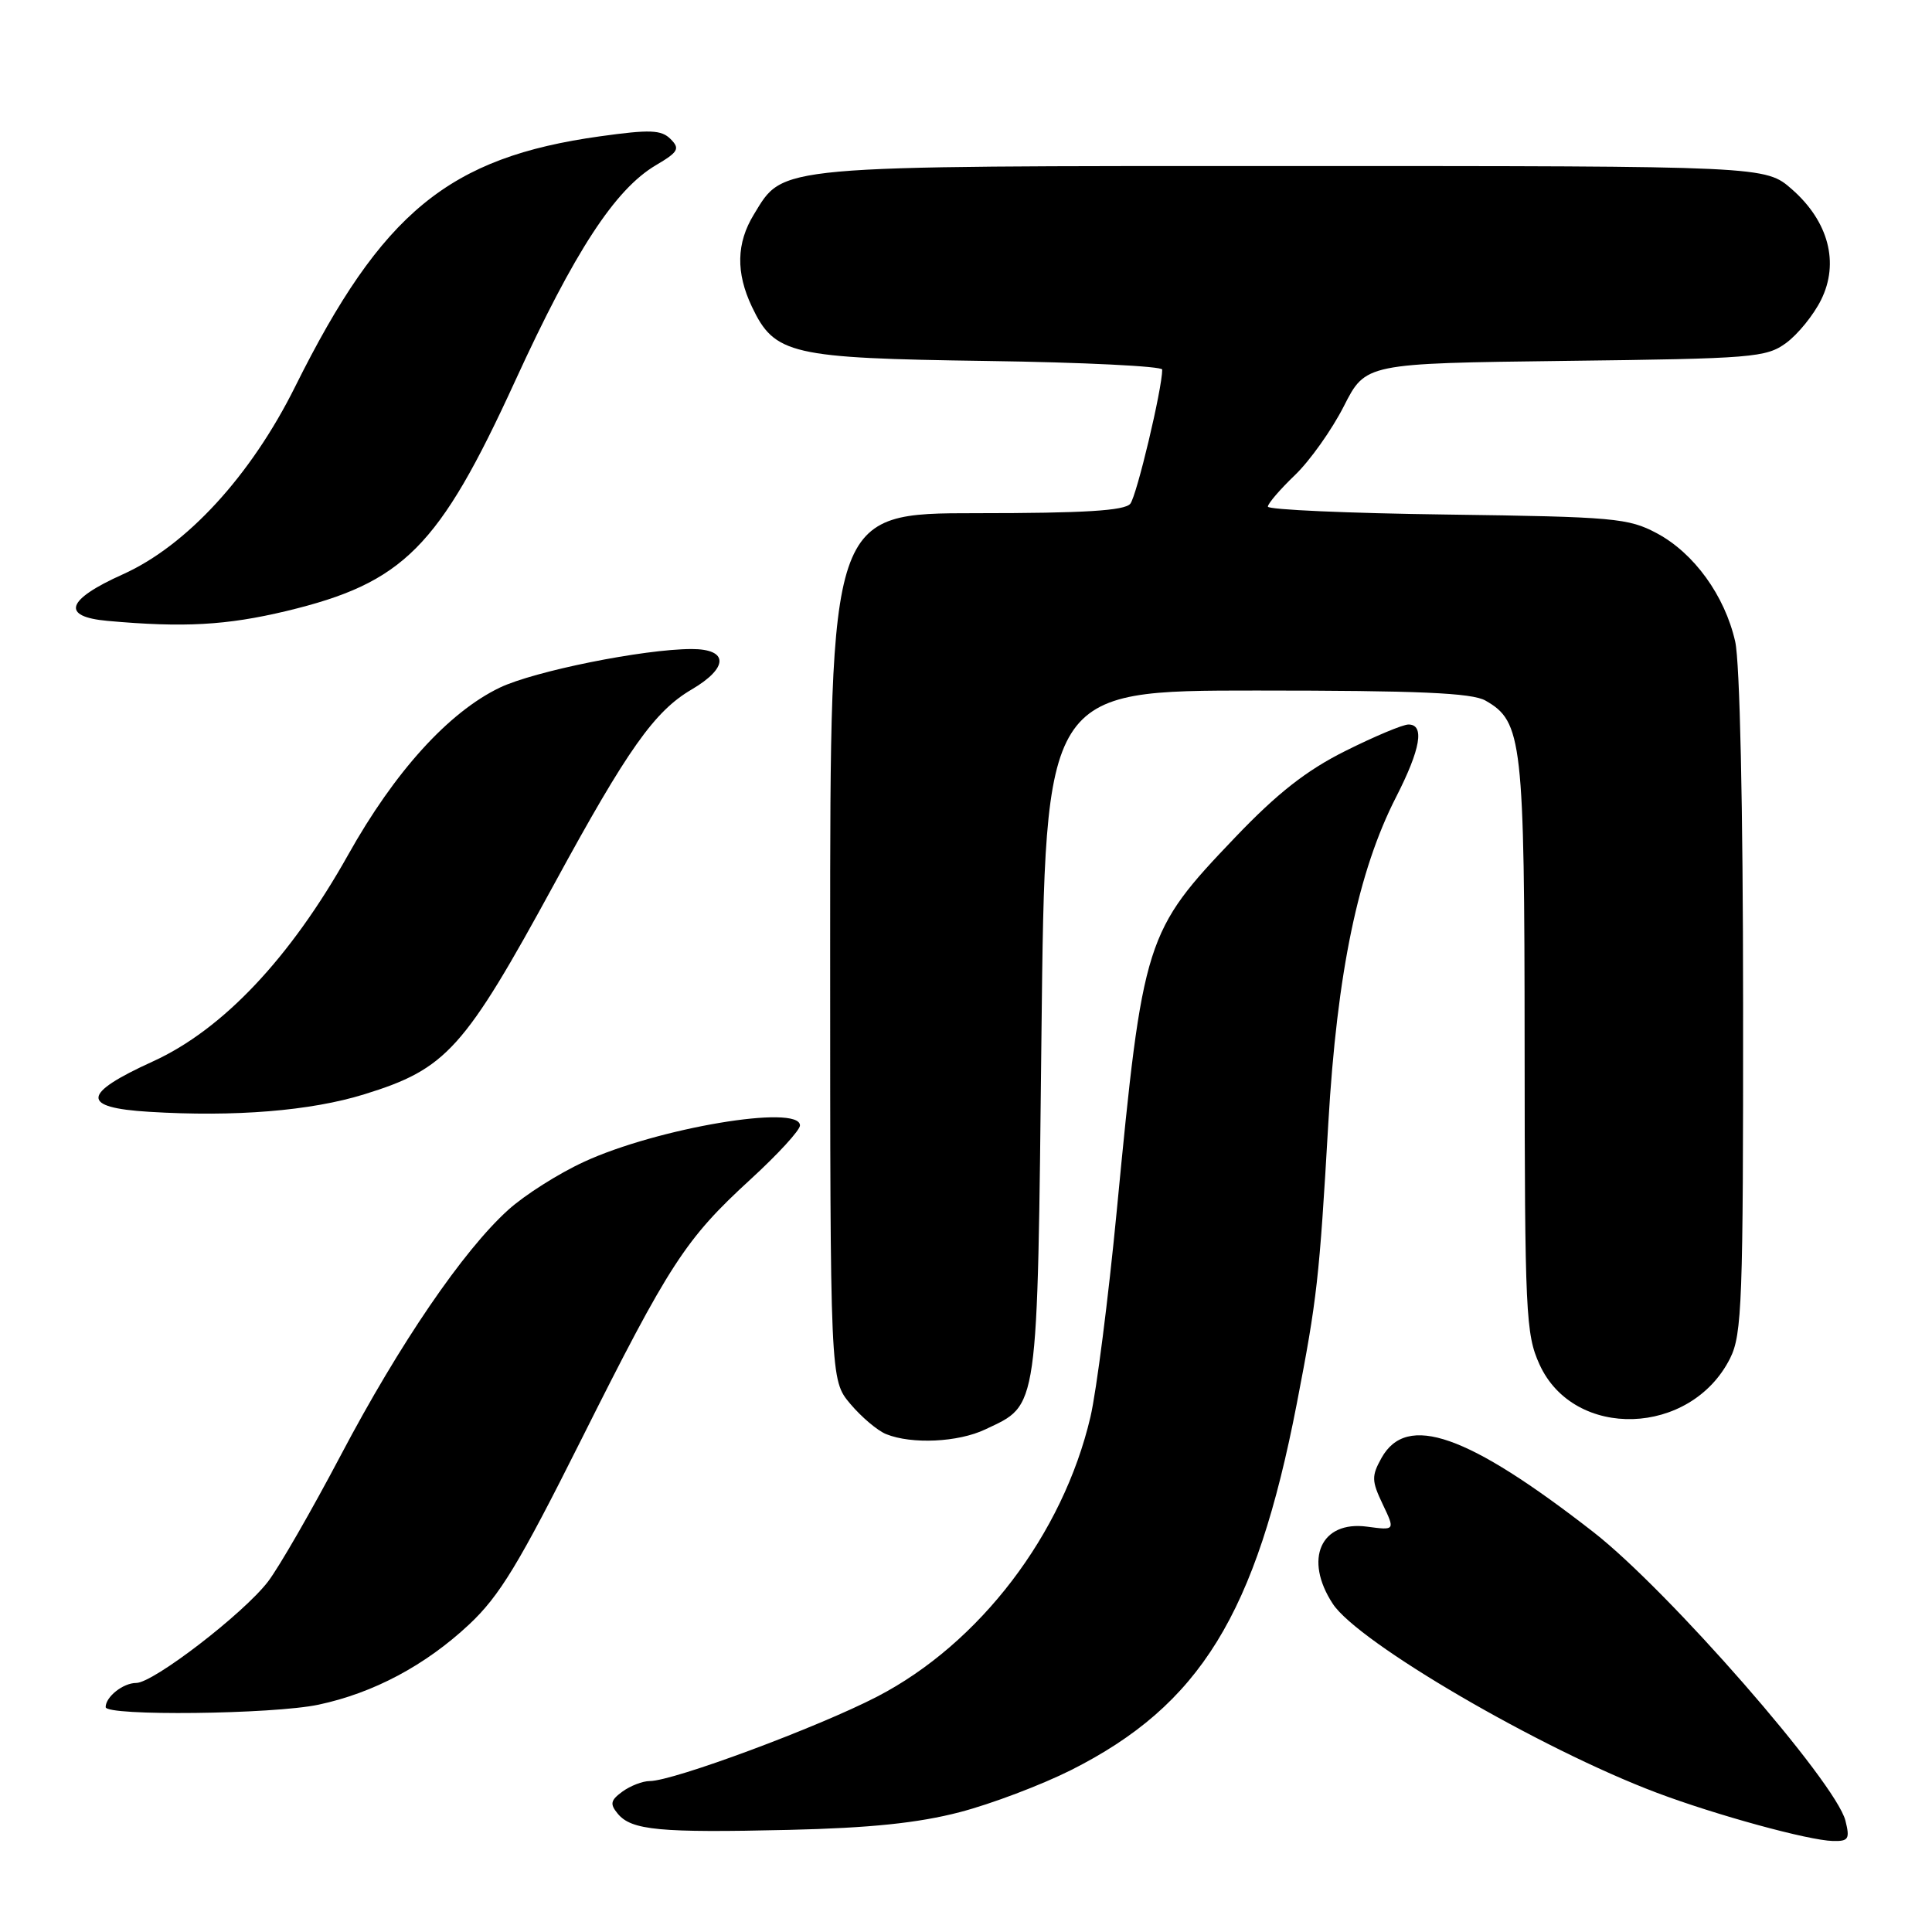 <?xml version="1.0" encoding="UTF-8" standalone="no"?>
<!DOCTYPE svg PUBLIC "-//W3C//DTD SVG 1.1//EN" "http://www.w3.org/Graphics/SVG/1.1/DTD/svg11.dtd" >
<svg xmlns="http://www.w3.org/2000/svg" xmlns:xlink="http://www.w3.org/1999/xlink" version="1.1" viewBox="0 0 256 256">
 <g >
 <path fill="currentColor"
d=" M 244.53 241.25 C 243.24 236.14 221.10 210.78 211.15 203.02 C 194.45 190.02 186.41 187.20 183.06 193.18 C 181.72 195.59 181.74 196.22 183.22 199.33 C 184.87 202.79 184.87 202.79 181.14 202.29 C 175.01 201.47 172.73 206.60 176.60 212.51 C 179.97 217.66 204.14 231.75 219.51 237.54 C 227.36 240.50 239.62 243.86 242.86 243.94 C 244.94 243.99 245.14 243.68 244.53 241.25 Z  M 127.14 240.13 C 131.34 239.04 137.98 236.52 141.91 234.55 C 159.01 225.94 166.42 213.91 171.83 186.00 C 174.52 172.09 174.81 169.53 176.01 148.80 C 177.17 128.83 179.96 115.44 184.99 105.61 C 188.24 99.25 188.80 96.00 186.63 96.00 C 185.88 96.00 182.12 97.58 178.26 99.51 C 173.11 102.08 169.25 105.11 163.68 110.94 C 151.72 123.46 151.45 124.30 147.97 160.50 C 146.86 172.05 145.29 184.31 144.49 187.75 C 140.85 203.29 129.81 217.77 116.23 224.81 C 108.37 228.88 89.21 236.00 86.09 236.00 C 85.15 236.00 83.53 236.63 82.48 237.39 C 80.89 238.55 80.79 239.04 81.86 240.33 C 83.67 242.52 87.41 242.87 104.50 242.47 C 115.30 242.22 121.64 241.56 127.14 240.13 Z  M 42.20 225.88 C 49.50 224.33 56.36 220.67 62.15 215.26 C 66.19 211.48 68.77 207.23 77.00 190.80 C 88.73 167.39 90.82 164.18 99.47 156.25 C 103.06 152.96 106.00 149.76 106.00 149.13 C 106.00 146.28 87.09 149.46 77.38 153.95 C 74.01 155.50 69.50 158.36 67.35 160.31 C 61.38 165.69 52.93 178.08 45.17 192.80 C 41.31 200.12 36.97 207.66 35.52 209.56 C 32.29 213.79 20.32 223.00 18.05 223.00 C 16.32 223.00 14.00 224.83 14.00 226.20 C 14.00 227.41 36.16 227.16 42.20 225.88 Z  M 130.54 189.41 C 137.67 186.03 137.44 187.62 138.00 137.00 C 138.50 91.50 138.50 91.50 166.50 91.50 C 187.95 91.50 195.05 91.81 196.83 92.83 C 201.72 95.61 202.00 98.09 202.02 138.72 C 202.04 173.99 202.17 176.79 203.99 180.79 C 208.55 190.83 224.05 190.34 229.25 179.98 C 230.83 176.82 230.99 172.45 230.97 133.00 C 230.96 106.92 230.54 87.70 229.92 85.00 C 228.54 78.92 224.47 73.30 219.56 70.67 C 215.78 68.65 213.89 68.48 191.75 68.18 C 178.69 68.01 168.00 67.54 168.00 67.13 C 168.00 66.72 169.62 64.84 171.59 62.95 C 173.57 61.05 176.48 56.95 178.07 53.82 C 180.95 48.15 180.95 48.15 207.41 47.82 C 232.28 47.52 234.03 47.38 236.68 45.44 C 238.23 44.30 240.31 41.74 241.30 39.74 C 243.74 34.84 242.30 29.35 237.45 25.09 C 233.93 22.00 233.93 22.00 171.37 22.00 C 102.12 22.00 103.90 21.84 99.89 28.42 C 97.57 32.21 97.49 36.13 99.63 40.64 C 102.64 46.98 104.73 47.46 130.75 47.83 C 143.54 48.01 154.00 48.53 154.00 48.97 C 154.00 51.50 150.62 65.70 149.77 66.75 C 149.02 67.67 143.67 68.00 129.38 68.00 C 110.00 68.00 110.00 68.00 110.00 125.42 C 110.00 182.85 110.00 182.85 112.67 186.02 C 114.14 187.76 116.27 189.57 117.42 190.03 C 120.81 191.40 126.96 191.11 130.54 189.41 Z  M 48.27 145.00 C 59.17 141.63 61.48 139.07 73.51 117.00 C 83.16 99.28 86.72 94.25 91.63 91.37 C 96.56 88.48 96.57 86.00 91.64 86.00 C 85.27 86.01 70.78 88.93 66.21 91.12 C 59.44 94.38 52.30 102.25 46.14 113.25 C 38.46 126.95 29.52 136.42 20.27 140.64 C 10.80 144.95 10.66 146.77 19.75 147.32 C 31.10 148.02 41.17 147.20 48.27 145.00 Z  M 37.93 80.97 C 53.49 77.23 58.13 72.58 68.25 50.50 C 76.13 33.31 81.49 25.09 86.91 21.89 C 89.89 20.13 90.13 19.70 88.85 18.42 C 87.63 17.20 86.13 17.14 79.53 18.06 C 59.46 20.85 50.62 28.10 39.11 51.23 C 33.24 63.04 24.72 72.31 16.28 76.10 C 8.77 79.47 8.03 81.71 14.25 82.27 C 24.33 83.18 30.01 82.86 37.93 80.97 Z "/>
</g>
</svg>